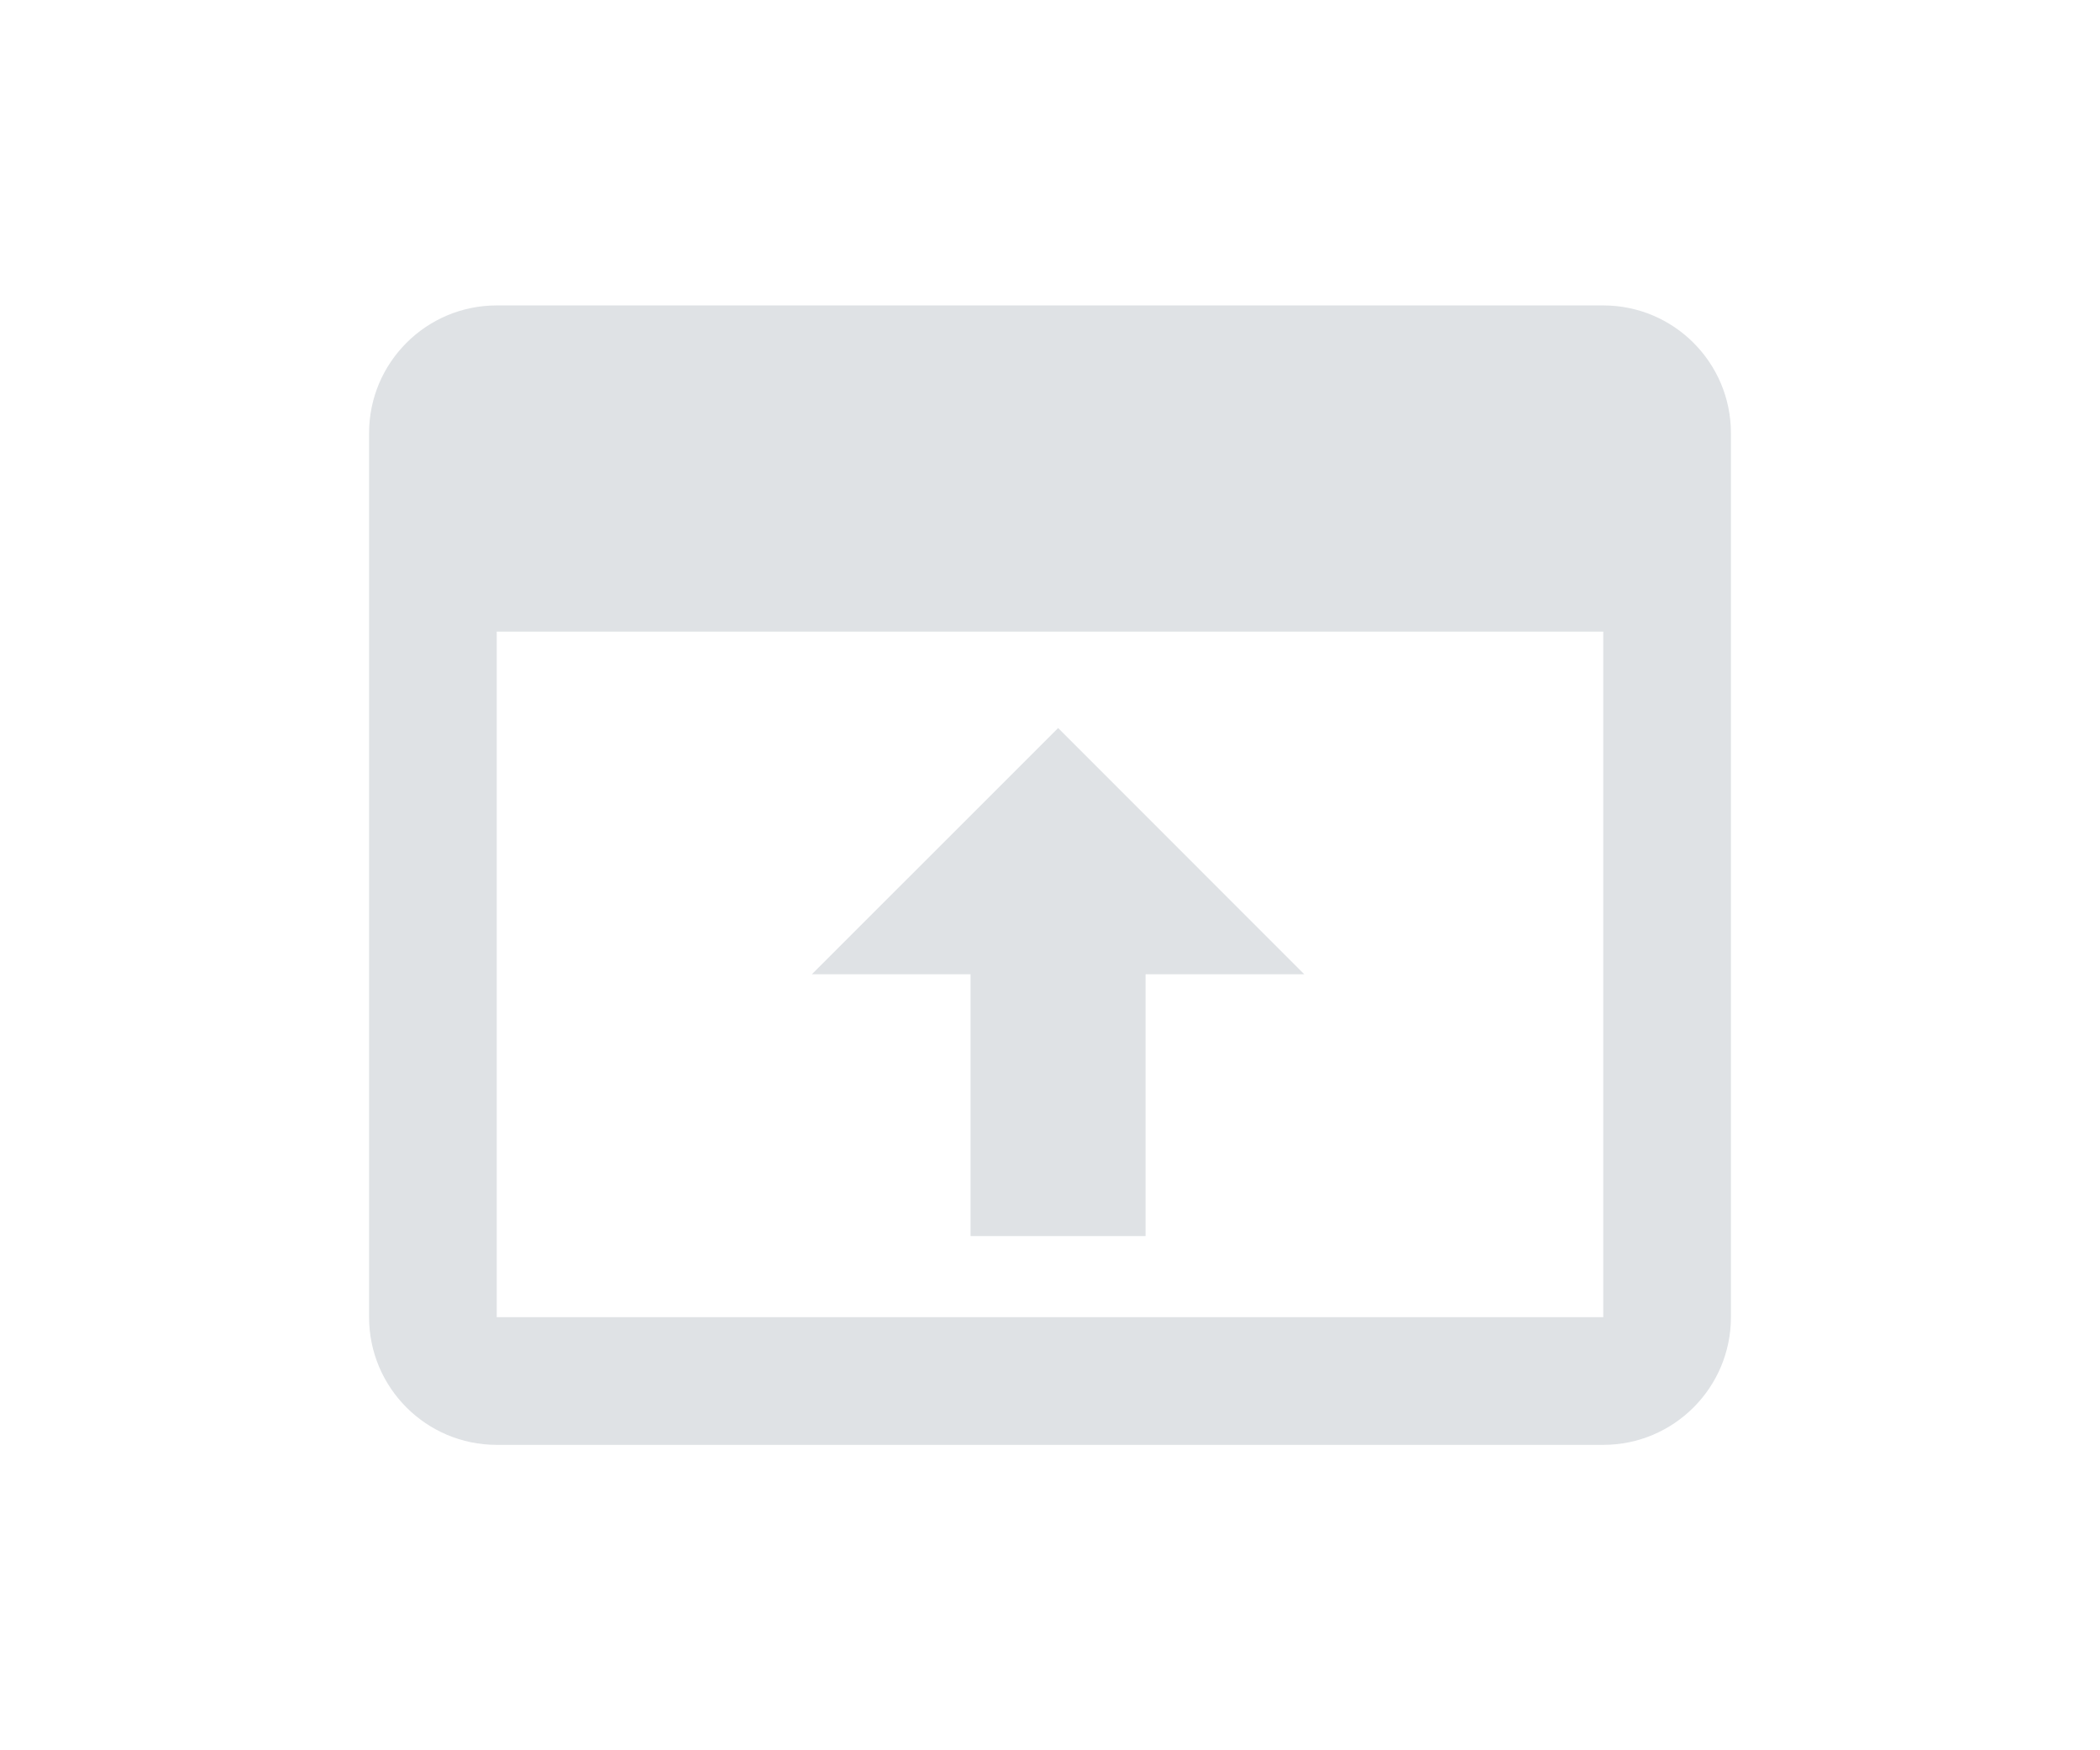 <?xml version="1.0" encoding="UTF-8"?>
<svg width="24px" height="20px" viewBox="0 0 24 20" version="1.1" xmlns="http://www.w3.org/2000/svg" xmlns:xlink="http://www.w3.org/1999/xlink">
    <title>ic/nodeToolbar/nodeFold/selected</title>
    <g id="Symbol" stroke="none" stroke-width="1" fill="none" fill-rule="evenodd">
        <g id="ic/nodeToolbar/nodeFold/selected">
            <rect id="矩形" x="0" y="0" width="24" height="20"></rect>
            <path d="M12.093,8.319 L14.906,11.133 L13.092,11.133 L13.092,14.124 L11.092,14.124 L11.092,11.133 L9.278,11.133 L12.093,8.319 Z" id="形状结合" fill="#DFE2E5"></path>
            <path d="M18.323,3.49 C19.129,3.49 19.782,4.144 19.782,4.949 L19.782,15.051 C19.782,15.856 19.129,16.51 18.323,16.51 L5.677,16.51 C4.871,16.51 4.218,15.856 4.218,15.051 L4.218,4.949 C4.218,4.144 4.871,3.49 5.677,3.49 L18.323,3.49 Z M5.677,7.217 L5.677,15.051 L18.323,15.051 L18.323,7.217 L5.677,7.217 Z" id="形状" fill="#DFE2E5" fill-rule="nonzero"></path>
        </g>
    </g>
</svg>